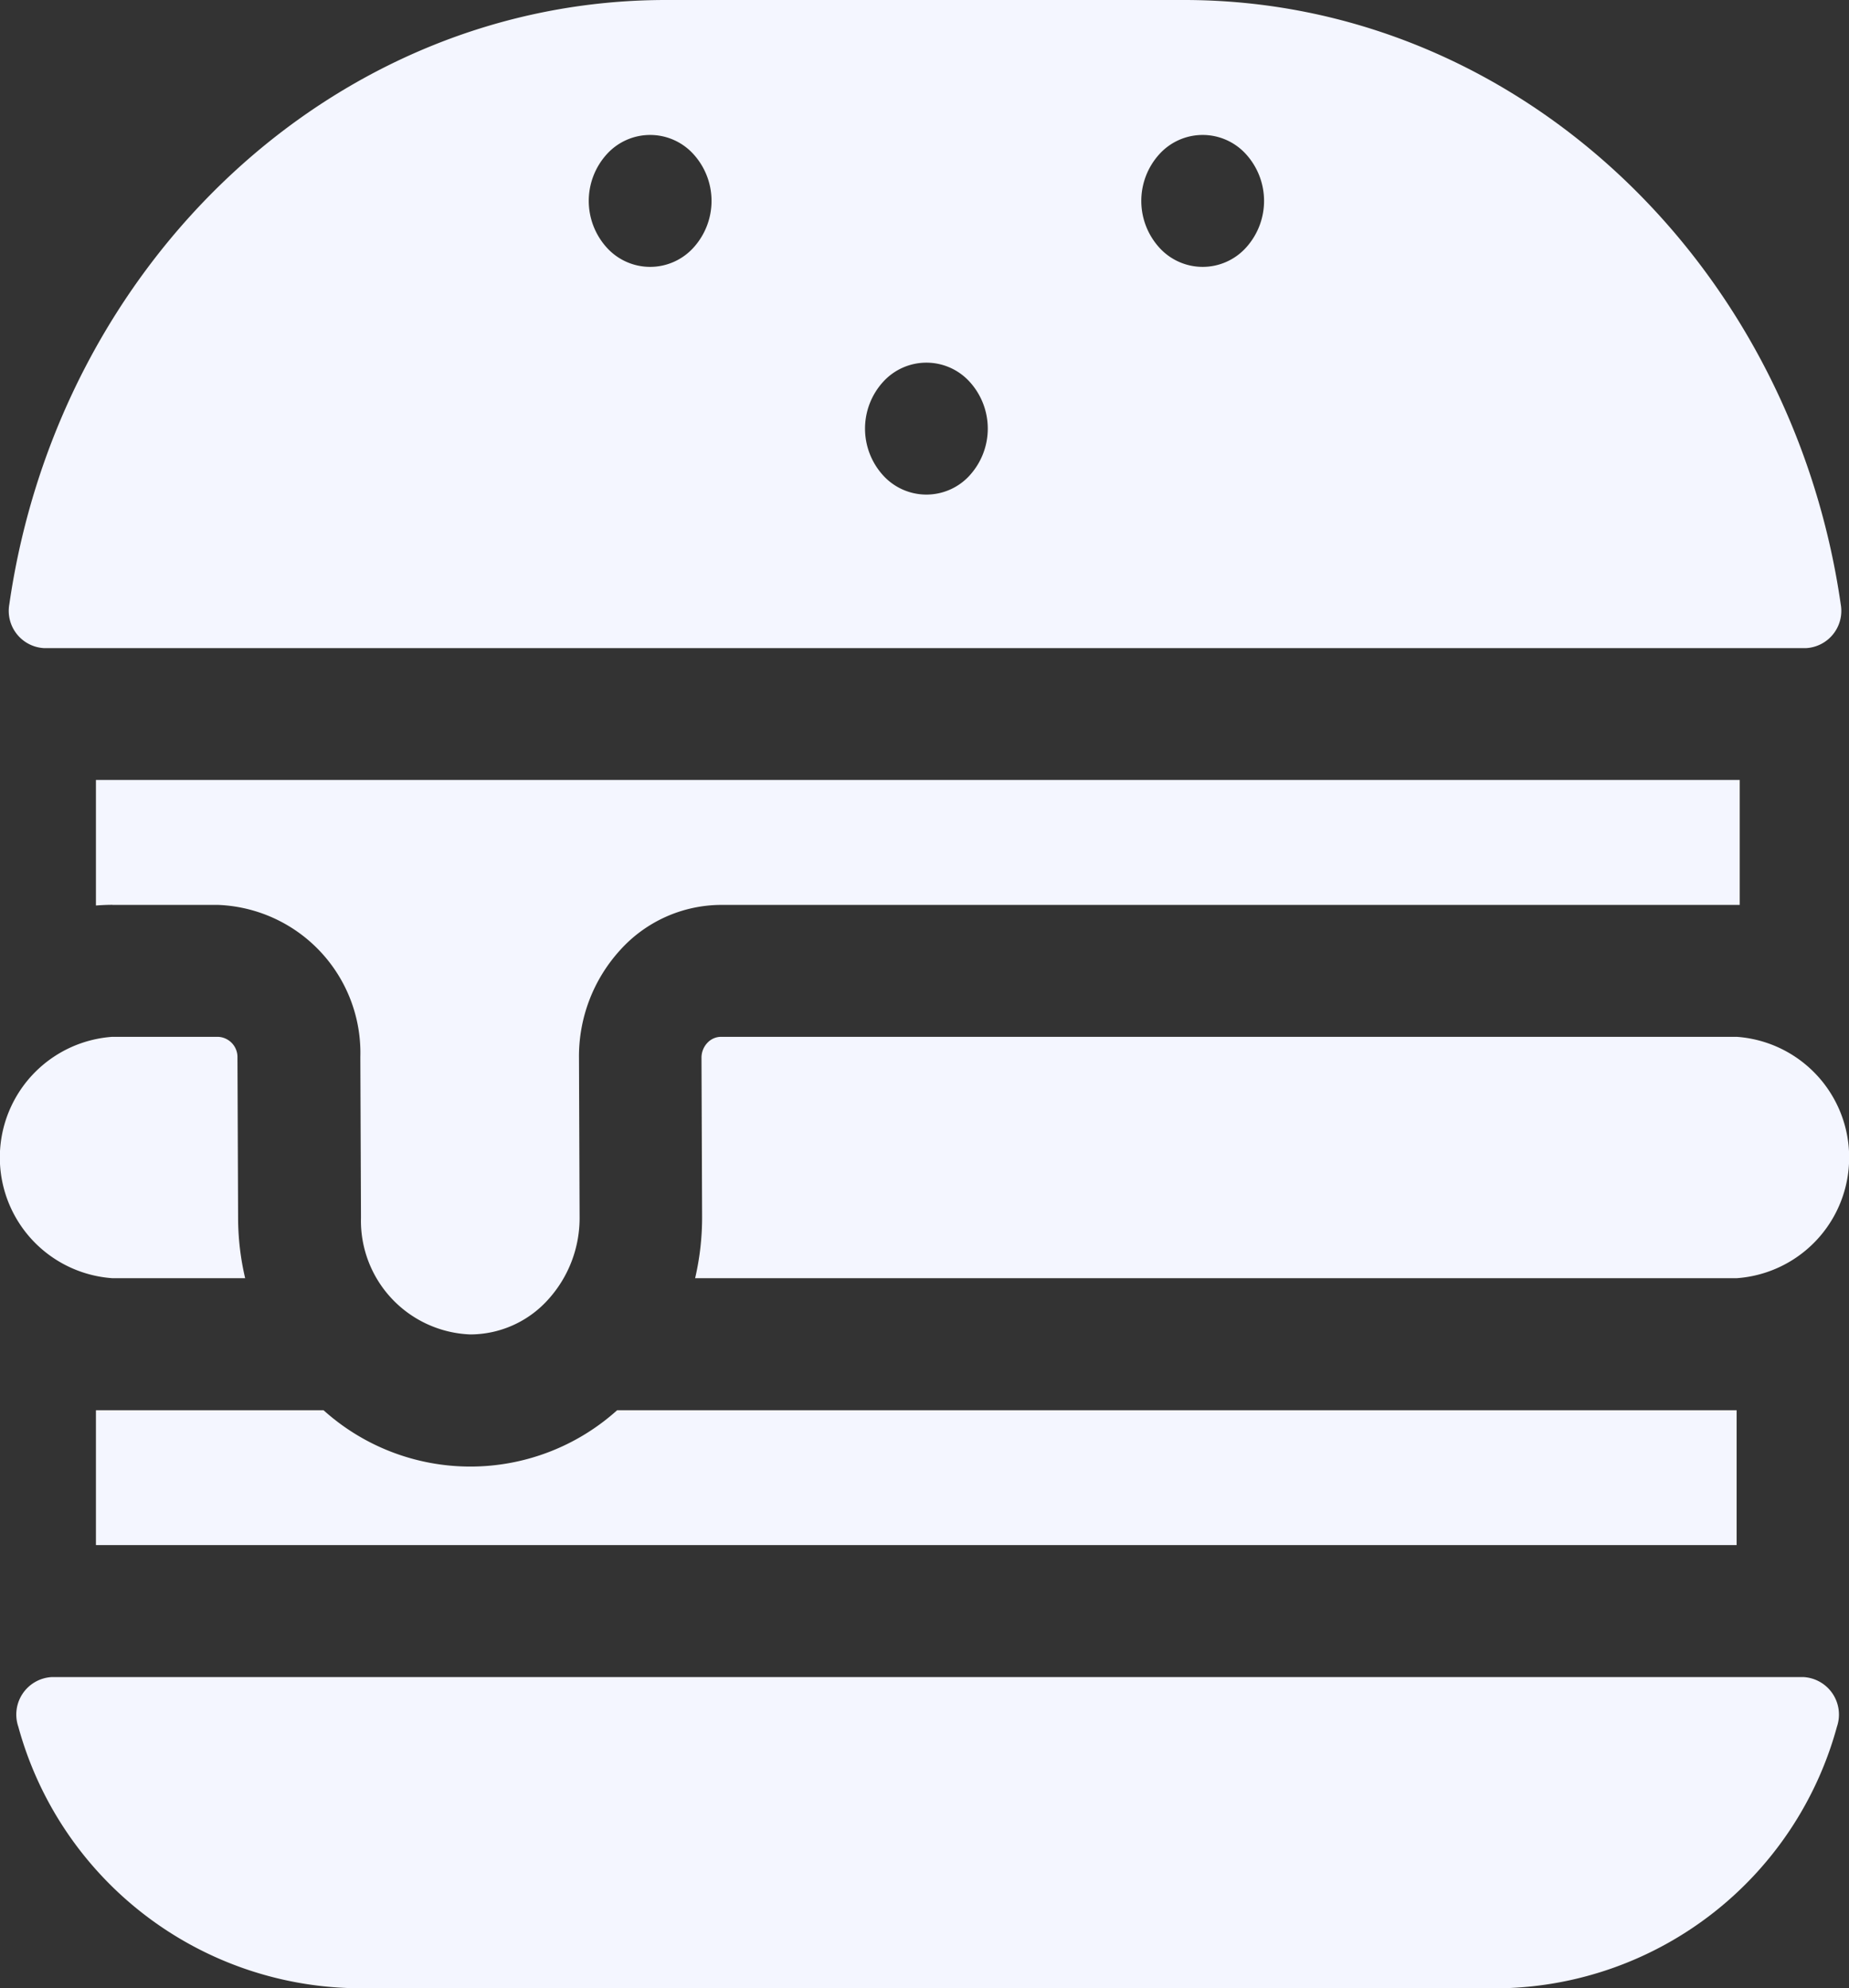 <svg id="hamburger" xmlns="http://www.w3.org/2000/svg" width="64.432" height="69.286" viewBox="0 0 64.432 69.286">
  <rect x="0" y="0" width="64.432" height="69.286" fill="#333333" stroke="none"/>
  <path id="Path_202" data-name="Path 202" d="M43.584,0H25.531C13.973,0,4.365,9.146,2.648,21.058a1.3,1.3,0,0,0,1.213,1.528H65.254a1.3,1.3,0,0,0,1.213-1.528C64.75,9.146,55.142,0,43.584,0ZM26.491,8.627a2.036,2.036,0,0,1-3.025,0,2.422,2.422,0,0,1,0-3.251,2.036,2.036,0,0,1,3.025,0A2.421,2.421,0,0,1,26.491,8.627Zm9.627,7.935a2.036,2.036,0,0,1-3.025,0,2.422,2.422,0,0,1,0-3.251,2.036,2.036,0,0,1,3.025,0A2.422,2.422,0,0,1,36.118,16.561Zm9.627-7.935a2.036,2.036,0,0,1-3.025,0,2.422,2.422,0,0,1,0-3.251,2.036,2.036,0,0,1,3.025,0A2.422,2.422,0,0,1,45.745,8.627Z" transform="translate(-2.323)" fill="#f4f6ff"/>
  <path id="Path_203" data-name="Path 203" d="M26.727,363.2V367.9H83.9V363.2H44.89a7.647,7.647,0,0,1-10.232,0Z" transform="translate(-23.384 -314.057)" fill="#f4f6ff"/>
  <path id="Path_204" data-name="Path 204" d="M16.466,442.815H56.56A12.376,12.376,0,0,0,68.2,433.7a1.309,1.309,0,0,0-1.168-1.729H5.994A1.308,1.308,0,0,0,4.826,433.7a12.377,12.377,0,0,0,11.64,9.112Z" transform="translate(-4.188 -373.529)" fill="#f4f6ff"/>
  <path id="Path_205" data-name="Path 205" d="M27.3,205.263h3.684a5.16,5.16,0,0,1,4.957,5.3l.022,5.593a3.965,3.965,0,0,0,3.808,4.075,3.655,3.655,0,0,0,2.7-1.2,4.225,4.225,0,0,0,1.11-2.9l-.021-5.514A5.5,5.5,0,0,1,45,206.831a4.758,4.758,0,0,1,3.512-1.568H83.9c.036,0,.072,0,.108,0v-4.354H26.727v4.375c.189-.014.378-.024.57-.024Z" transform="translate(-23.384 -173.729)" fill="#f4f6ff"/>
  <path id="Path_206" data-name="Path 206" d="M228.893,275.462a4.216,4.216,0,0,0,0-8.411H193.5a.654.654,0,0,0-.481.215.752.752,0,0,0-.2.517l.021,5.514a9.371,9.371,0,0,1-.243,2.165Z" transform="translate(-168.374 -230.92)" fill="#f4f6ff"/>
  <path id="Path_207" data-name="Path 207" d="M8.719,275.462a9.264,9.264,0,0,1-.246-2.092l-.022-5.593a.706.706,0,0,0-.678-.726H4.089a4.216,4.216,0,0,0,0,8.411Z" transform="translate(-0.176 -230.92)" fill="#f4f6ff"/>
</svg>
